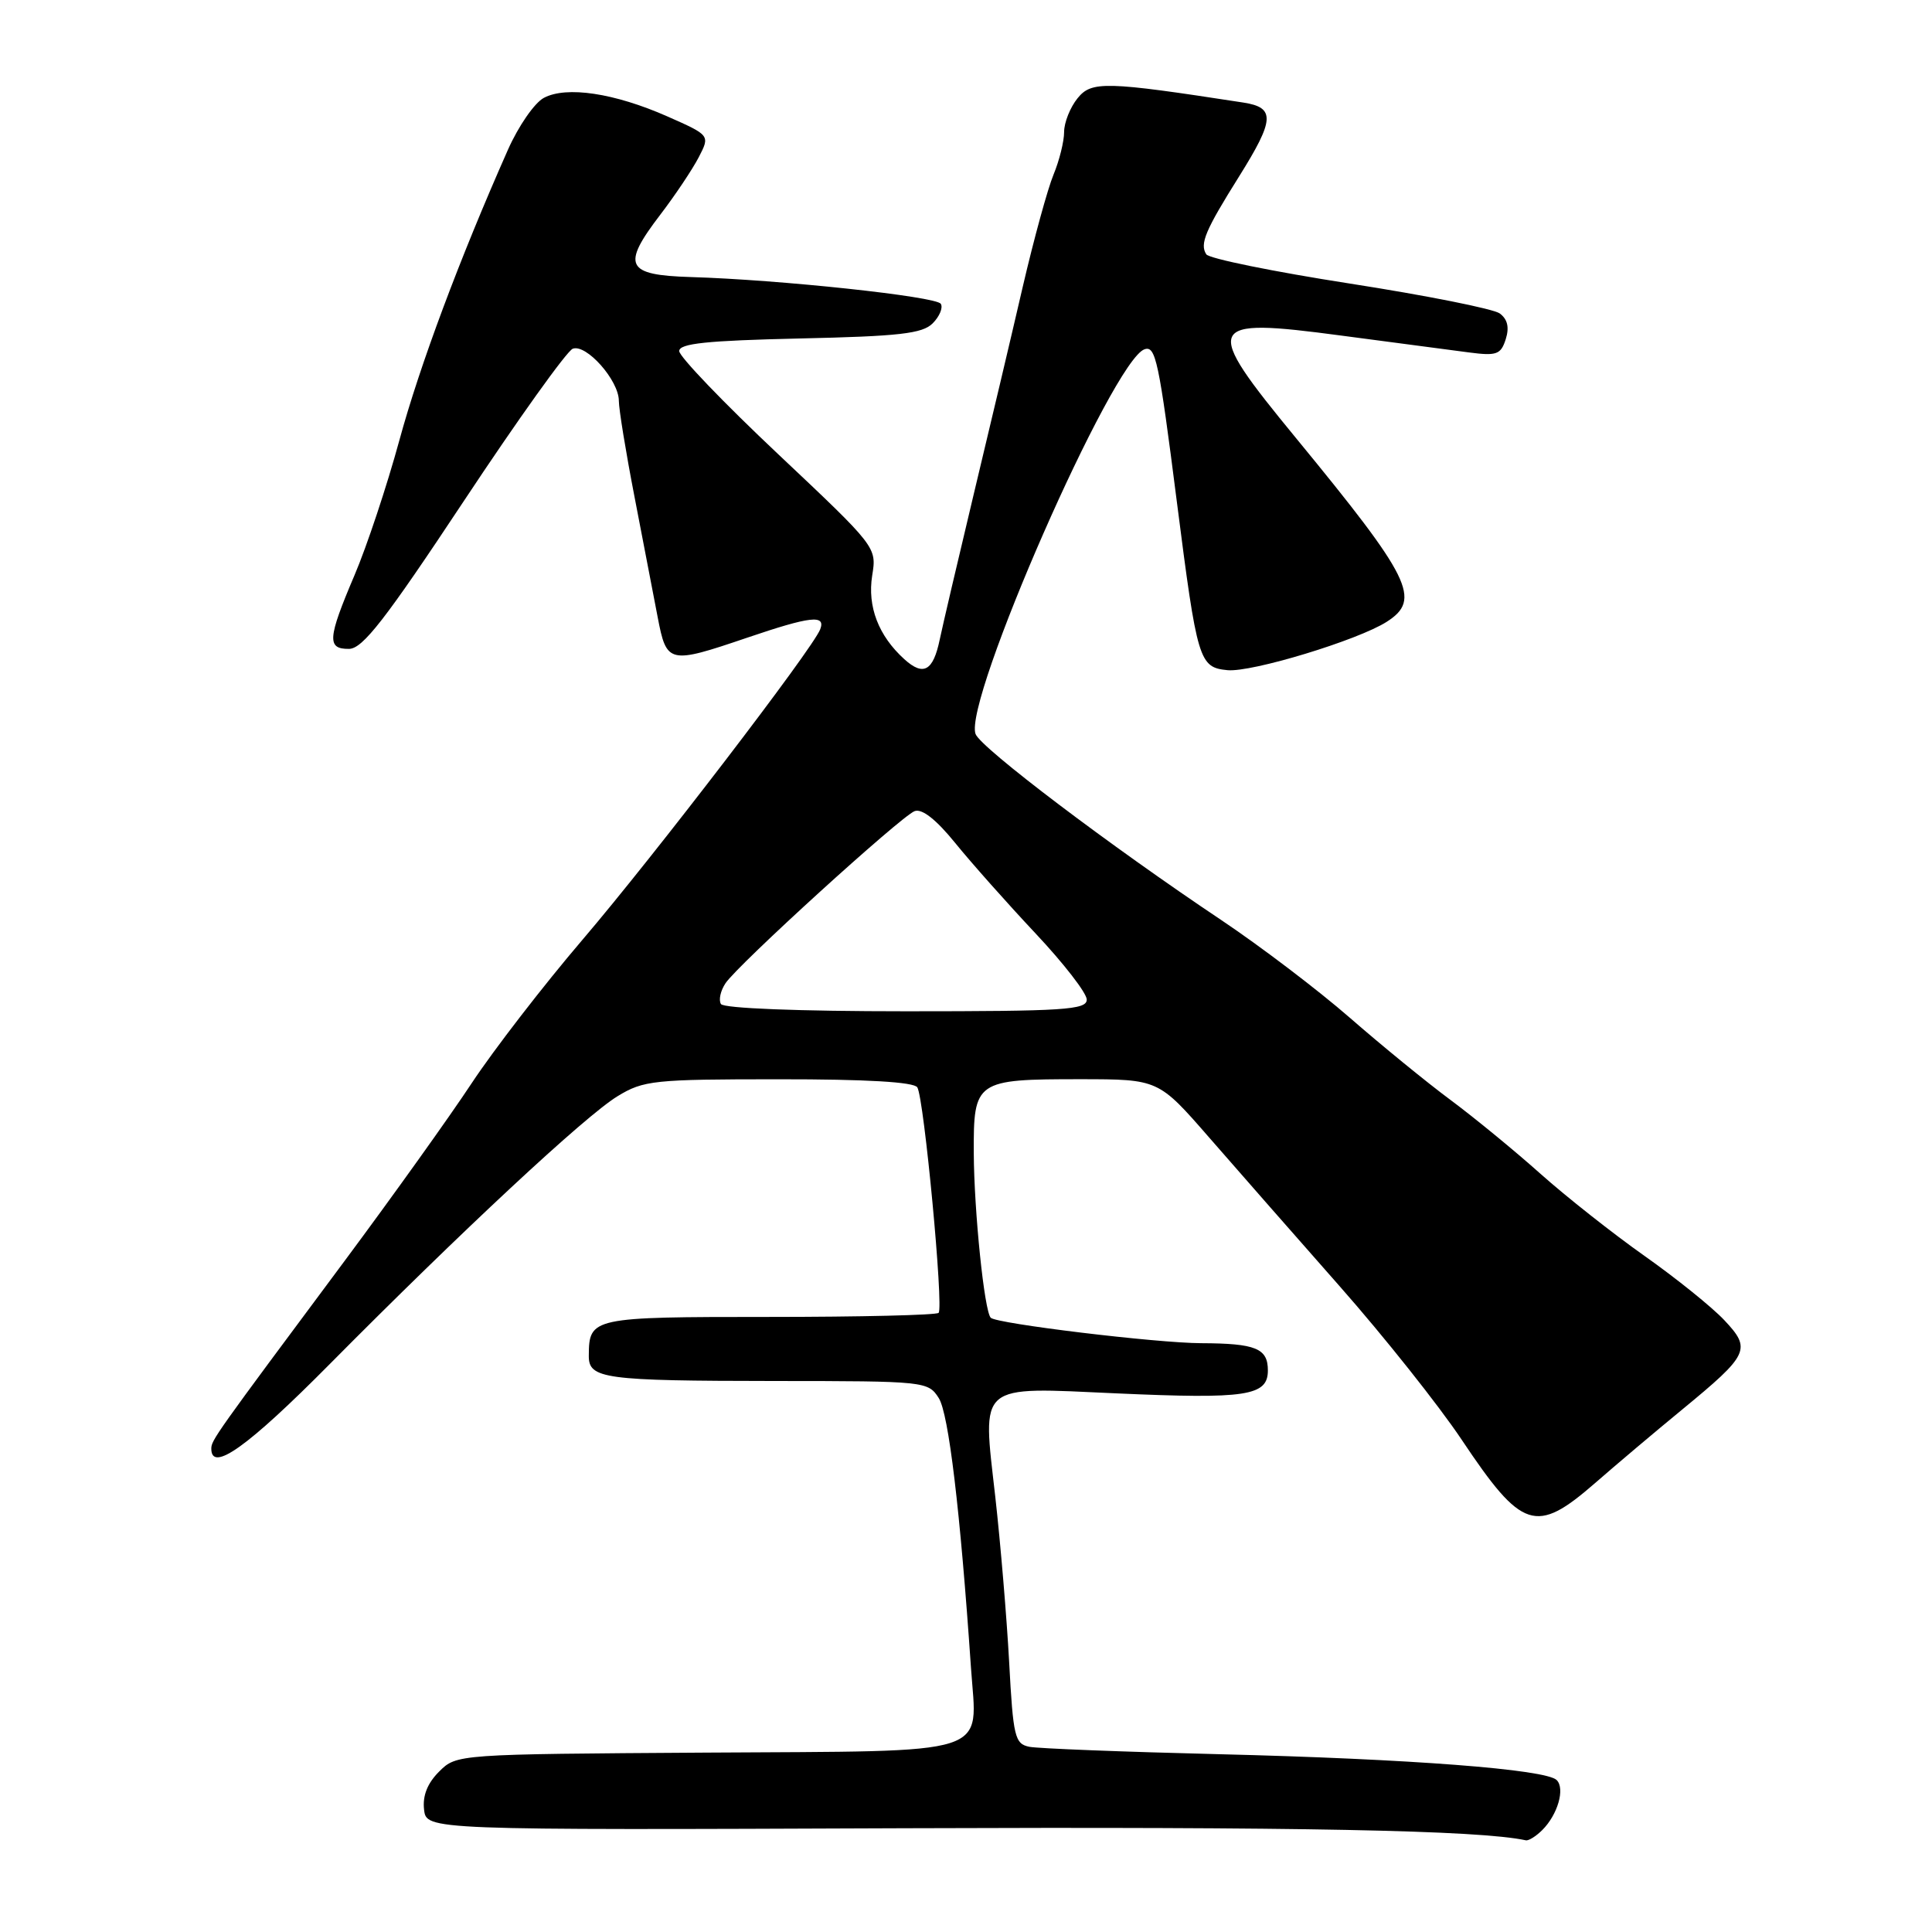 <?xml version="1.0" encoding="UTF-8" standalone="no"?>
<!DOCTYPE svg PUBLIC "-//W3C//DTD SVG 1.1//EN" "http://www.w3.org/Graphics/SVG/1.1/DTD/svg11.dtd" >
<svg xmlns="http://www.w3.org/2000/svg" xmlns:xlink="http://www.w3.org/1999/xlink" version="1.1" viewBox="0 0 256 256">
 <g >
 <path fill="currentColor"
d=" M 204.36 242.49 C 206.41 240.45 207.40 237.00 206.27 235.87 C 204.84 234.44 186.82 233.06 161.50 232.44 C 148.85 232.13 137.56 231.69 136.40 231.46 C 134.47 231.07 134.25 230.17 133.72 220.27 C 133.40 214.35 132.57 204.47 131.88 198.33 C 130.16 183.11 129.36 183.79 147.98 184.63 C 165.16 185.40 168.00 184.97 168.00 181.59 C 168.00 178.66 166.40 178.01 159.17 177.98 C 153.26 177.96 132.07 175.40 131.28 174.61 C 130.43 173.76 129.07 160.51 129.03 152.79 C 128.99 143.18 129.26 143.00 143.18 143.00 C 153.50 143.01 153.50 143.01 160.24 150.75 C 163.95 155.01 171.75 163.90 177.57 170.50 C 183.39 177.10 190.64 186.22 193.68 190.77 C 201.69 202.75 203.51 203.34 211.35 196.52 C 214.18 194.05 219.38 189.66 222.90 186.77 C 231.78 179.46 232.10 178.77 228.47 174.92 C 226.84 173.19 222.08 169.36 217.90 166.41 C 213.72 163.46 207.53 158.57 204.14 155.55 C 200.75 152.52 195.40 148.13 192.24 145.78 C 189.08 143.44 183.06 138.52 178.85 134.85 C 174.64 131.18 166.99 125.37 161.85 121.93 C 147.04 112.03 129.98 99.11 129.27 97.27 C 127.60 92.92 147.46 47.68 151.66 46.28 C 153.13 45.79 153.55 47.75 155.94 66.50 C 158.64 87.61 158.88 88.43 162.64 88.80 C 165.83 89.12 179.94 84.83 183.75 82.39 C 188.38 79.43 187.01 76.65 171.72 58.04 C 159.24 42.86 159.59 42.05 177.68 44.46 C 184.73 45.39 192.37 46.40 194.65 46.70 C 198.32 47.18 198.87 46.98 199.52 44.94 C 200.01 43.38 199.76 42.30 198.72 41.53 C 197.88 40.92 188.93 39.14 178.84 37.57 C 168.75 36.00 160.20 34.26 159.84 33.70 C 158.95 32.32 159.69 30.55 164.18 23.39 C 168.91 15.83 169.00 14.25 164.75 13.59 C 146.46 10.77 144.64 10.72 142.78 13.02 C 141.80 14.23 141.00 16.24 141.00 17.49 C 141.00 18.74 140.37 21.27 139.60 23.13 C 138.83 24.98 136.99 31.68 135.52 38.00 C 134.06 44.33 131.13 56.70 129.02 65.50 C 126.92 74.30 124.89 82.96 124.52 84.74 C 123.65 88.92 122.36 89.64 119.83 87.35 C 116.40 84.24 114.92 80.38 115.57 76.26 C 116.18 72.50 116.15 72.47 103.09 60.16 C 95.89 53.38 90.00 47.24 90.00 46.52 C 90.00 45.51 93.65 45.13 105.96 44.85 C 119.16 44.56 122.22 44.21 123.58 42.85 C 124.49 41.94 124.98 40.77 124.66 40.26 C 124.06 39.28 103.32 37.06 91.51 36.71 C 82.93 36.45 82.32 35.21 87.49 28.45 C 89.47 25.86 91.76 22.43 92.59 20.83 C 94.09 17.93 94.09 17.93 88.44 15.43 C 81.42 12.33 75.05 11.37 72.06 12.97 C 70.82 13.63 68.69 16.72 67.31 19.83 C 60.88 34.33 55.62 48.42 52.91 58.37 C 51.28 64.35 48.61 72.39 46.97 76.23 C 43.40 84.62 43.30 86.01 46.25 85.98 C 48.06 85.96 51.06 82.09 61.48 66.36 C 68.62 55.58 75.10 46.52 75.89 46.21 C 77.68 45.53 82.00 50.40 82.00 53.11 C 82.00 54.21 82.93 59.92 84.07 65.80 C 85.20 71.69 86.59 78.86 87.14 81.75 C 88.33 87.97 88.61 88.03 99.00 84.50 C 107.39 81.65 109.44 81.41 108.68 83.39 C 107.70 85.95 86.68 113.40 77.20 124.50 C 72.03 130.55 65.43 139.10 62.52 143.50 C 59.62 147.90 52.06 158.47 45.72 167.00 C 28.41 190.26 28.00 190.83 28.00 191.96 C 28.00 195.16 32.83 191.71 43.66 180.78 C 61.06 163.22 77.55 147.86 81.82 145.26 C 85.27 143.15 86.62 143.01 103.19 143.01 C 114.81 143.00 121.11 143.37 121.55 144.08 C 122.44 145.52 125.06 173.28 124.37 173.96 C 124.07 174.26 113.95 174.50 101.88 174.50 C 78.38 174.50 78.05 174.57 78.02 179.63 C 77.99 182.70 79.96 182.97 102.73 182.99 C 122.60 183.00 122.98 183.04 124.39 185.25 C 125.70 187.32 127.23 200.08 128.66 221.00 C 129.47 232.84 132.13 231.99 93.50 232.23 C 60.54 232.44 60.50 232.44 58.19 234.74 C 56.64 236.28 55.98 237.94 56.19 239.77 C 56.50 242.50 56.50 242.50 120.00 242.25 C 172.18 242.05 196.00 242.51 202.18 243.85 C 202.55 243.93 203.53 243.32 204.36 242.49 Z  M 95.53 133.04 C 95.20 132.51 95.47 131.28 96.13 130.29 C 97.77 127.82 119.35 108.19 121.19 107.48 C 122.16 107.11 124.04 108.58 126.57 111.70 C 128.71 114.34 133.51 119.74 137.23 123.70 C 140.95 127.66 144.00 131.59 144.00 132.45 C 144.00 133.81 141.03 134.00 120.06 134.00 C 105.85 134.00 95.88 133.61 95.53 133.04 Z "/>
</g>
</svg>